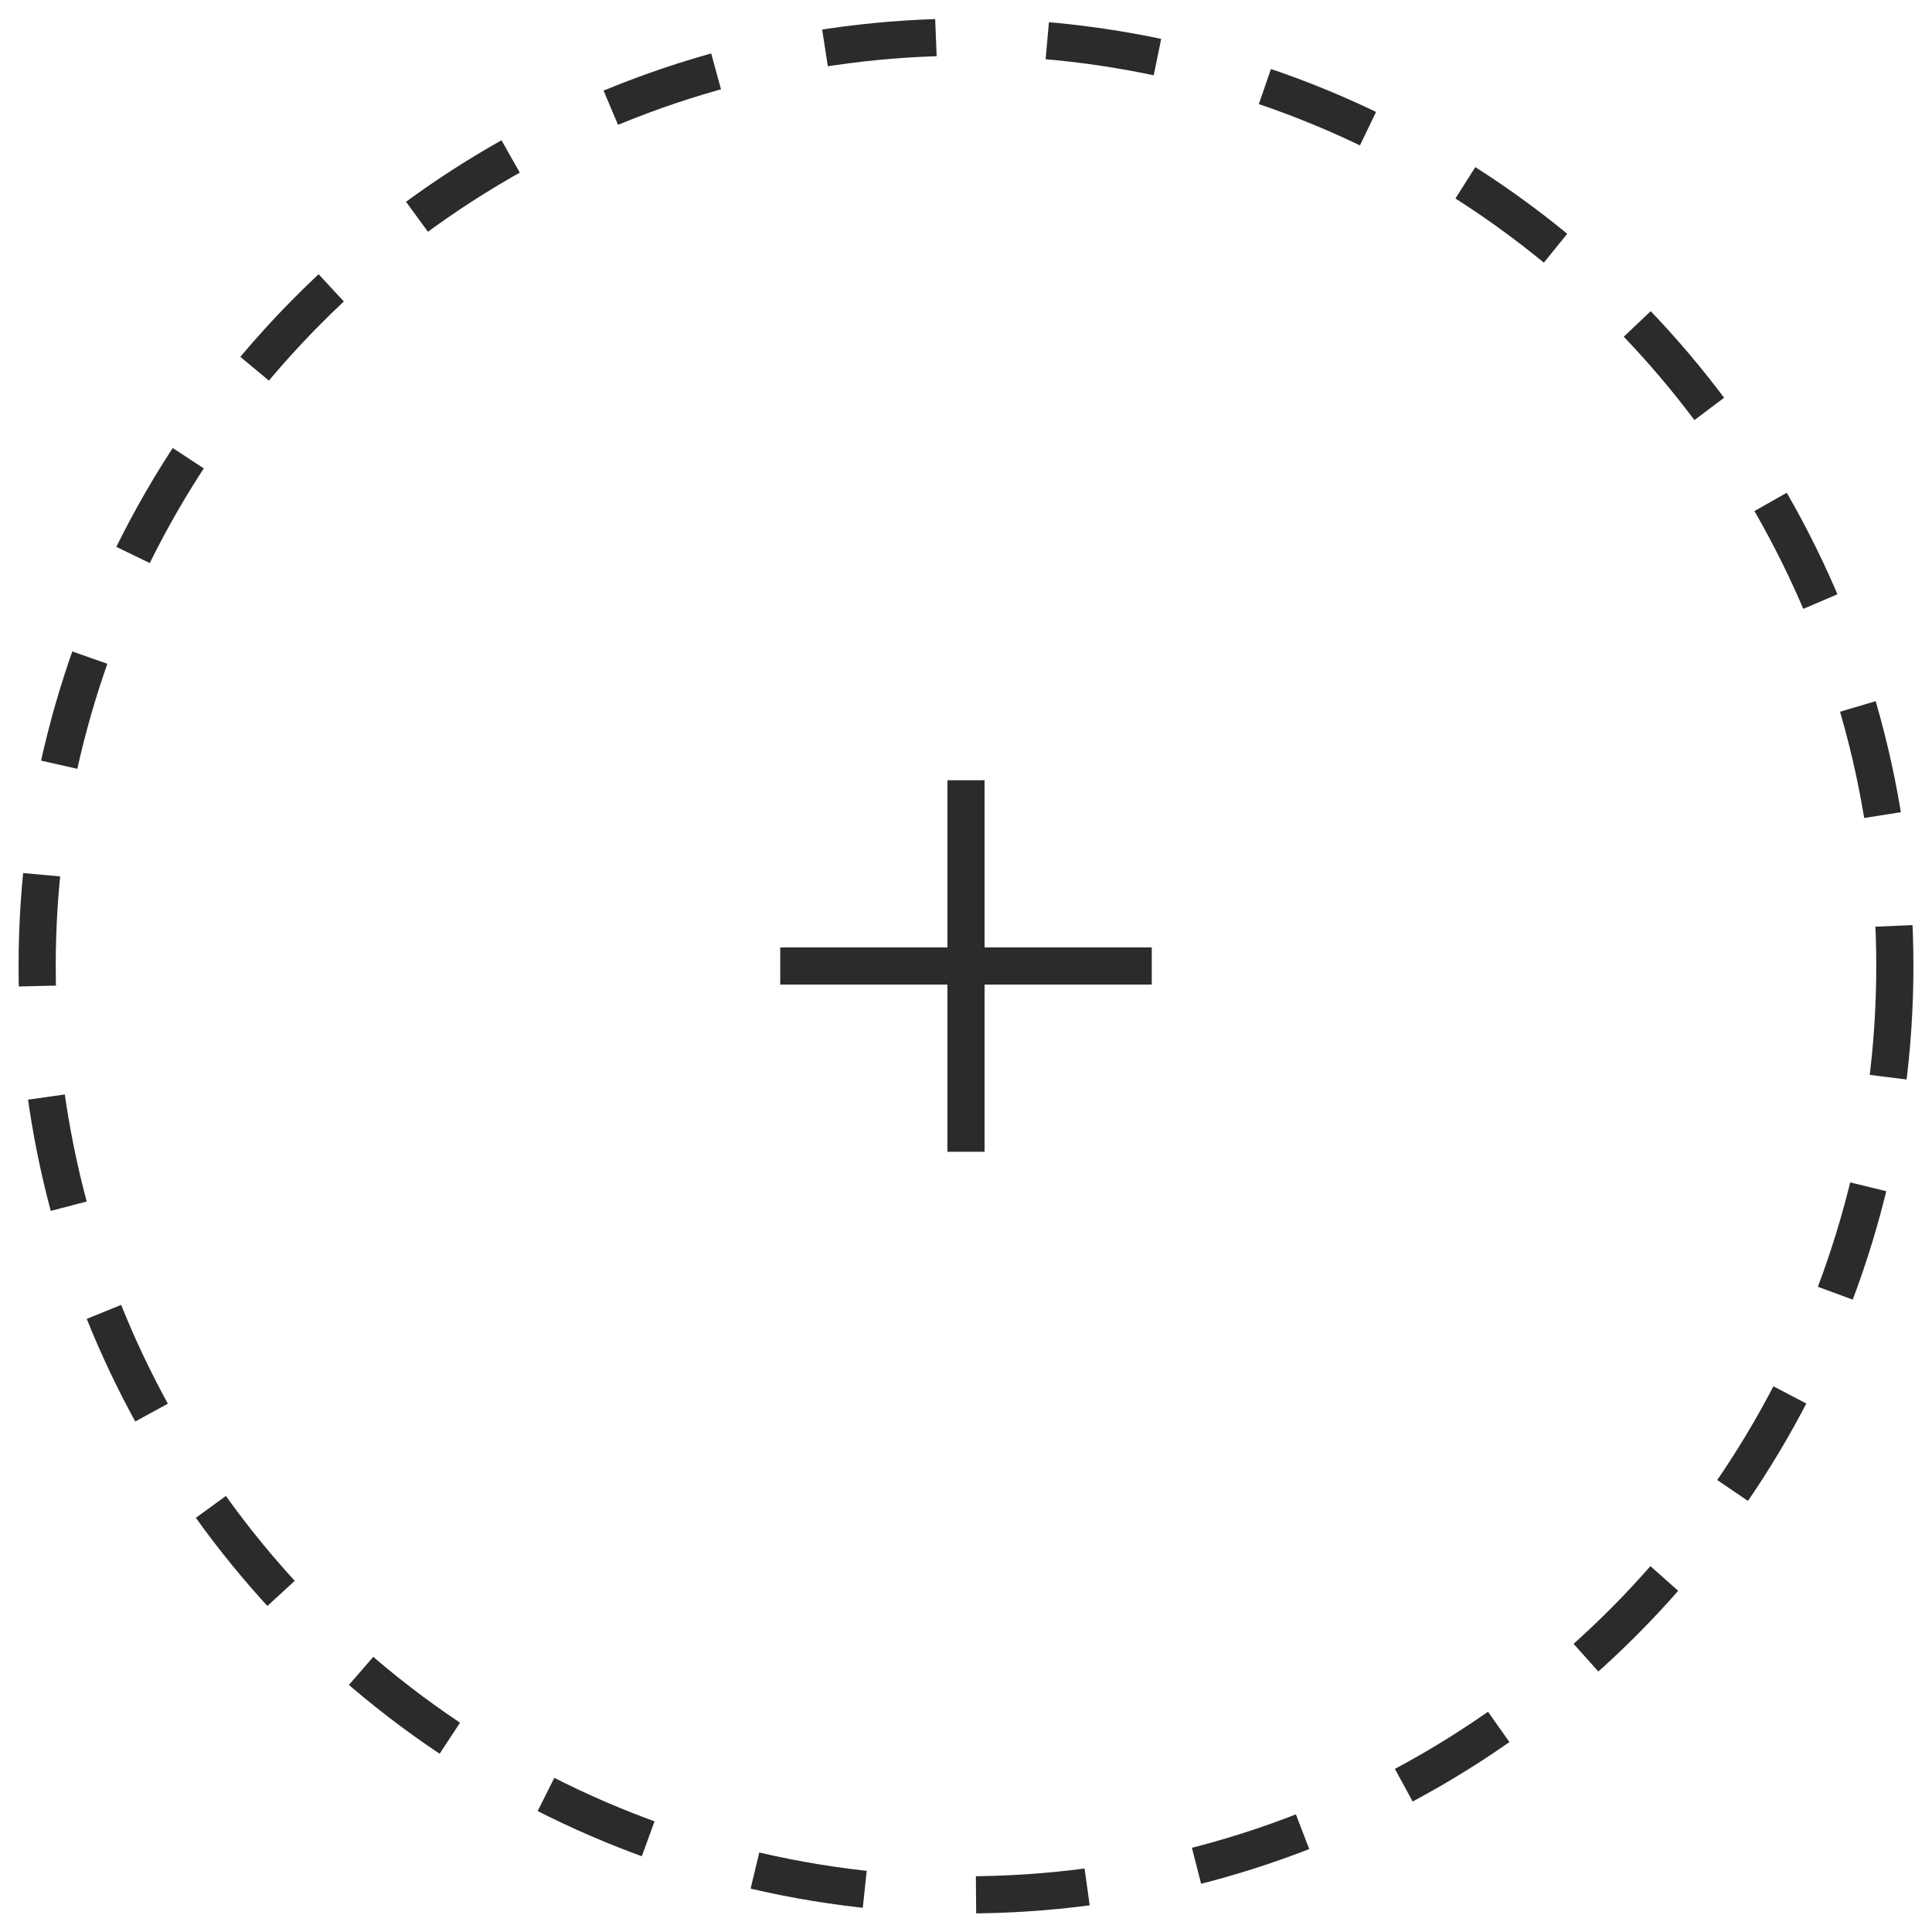 <svg class="svg-container" xmlns="http://www.w3.org/2000/svg" viewBox="0 0 52 52">
  <circle stroke="#2b2b2b" stroke-dasharray="3px" cx="26" cy="26" r="25" fill="none"></circle>
  <svg aria-label="Add" viewBox="0 0 24 24" height="12px" y="20" class="StyledIcon-ofa7kd-0 hzRixm">
    <path fill="none" stroke="#2b2b2b" stroke-width="2" d="M12,22 L12,2 M2,12 L22,12"></path>
  </svg>
</svg>

